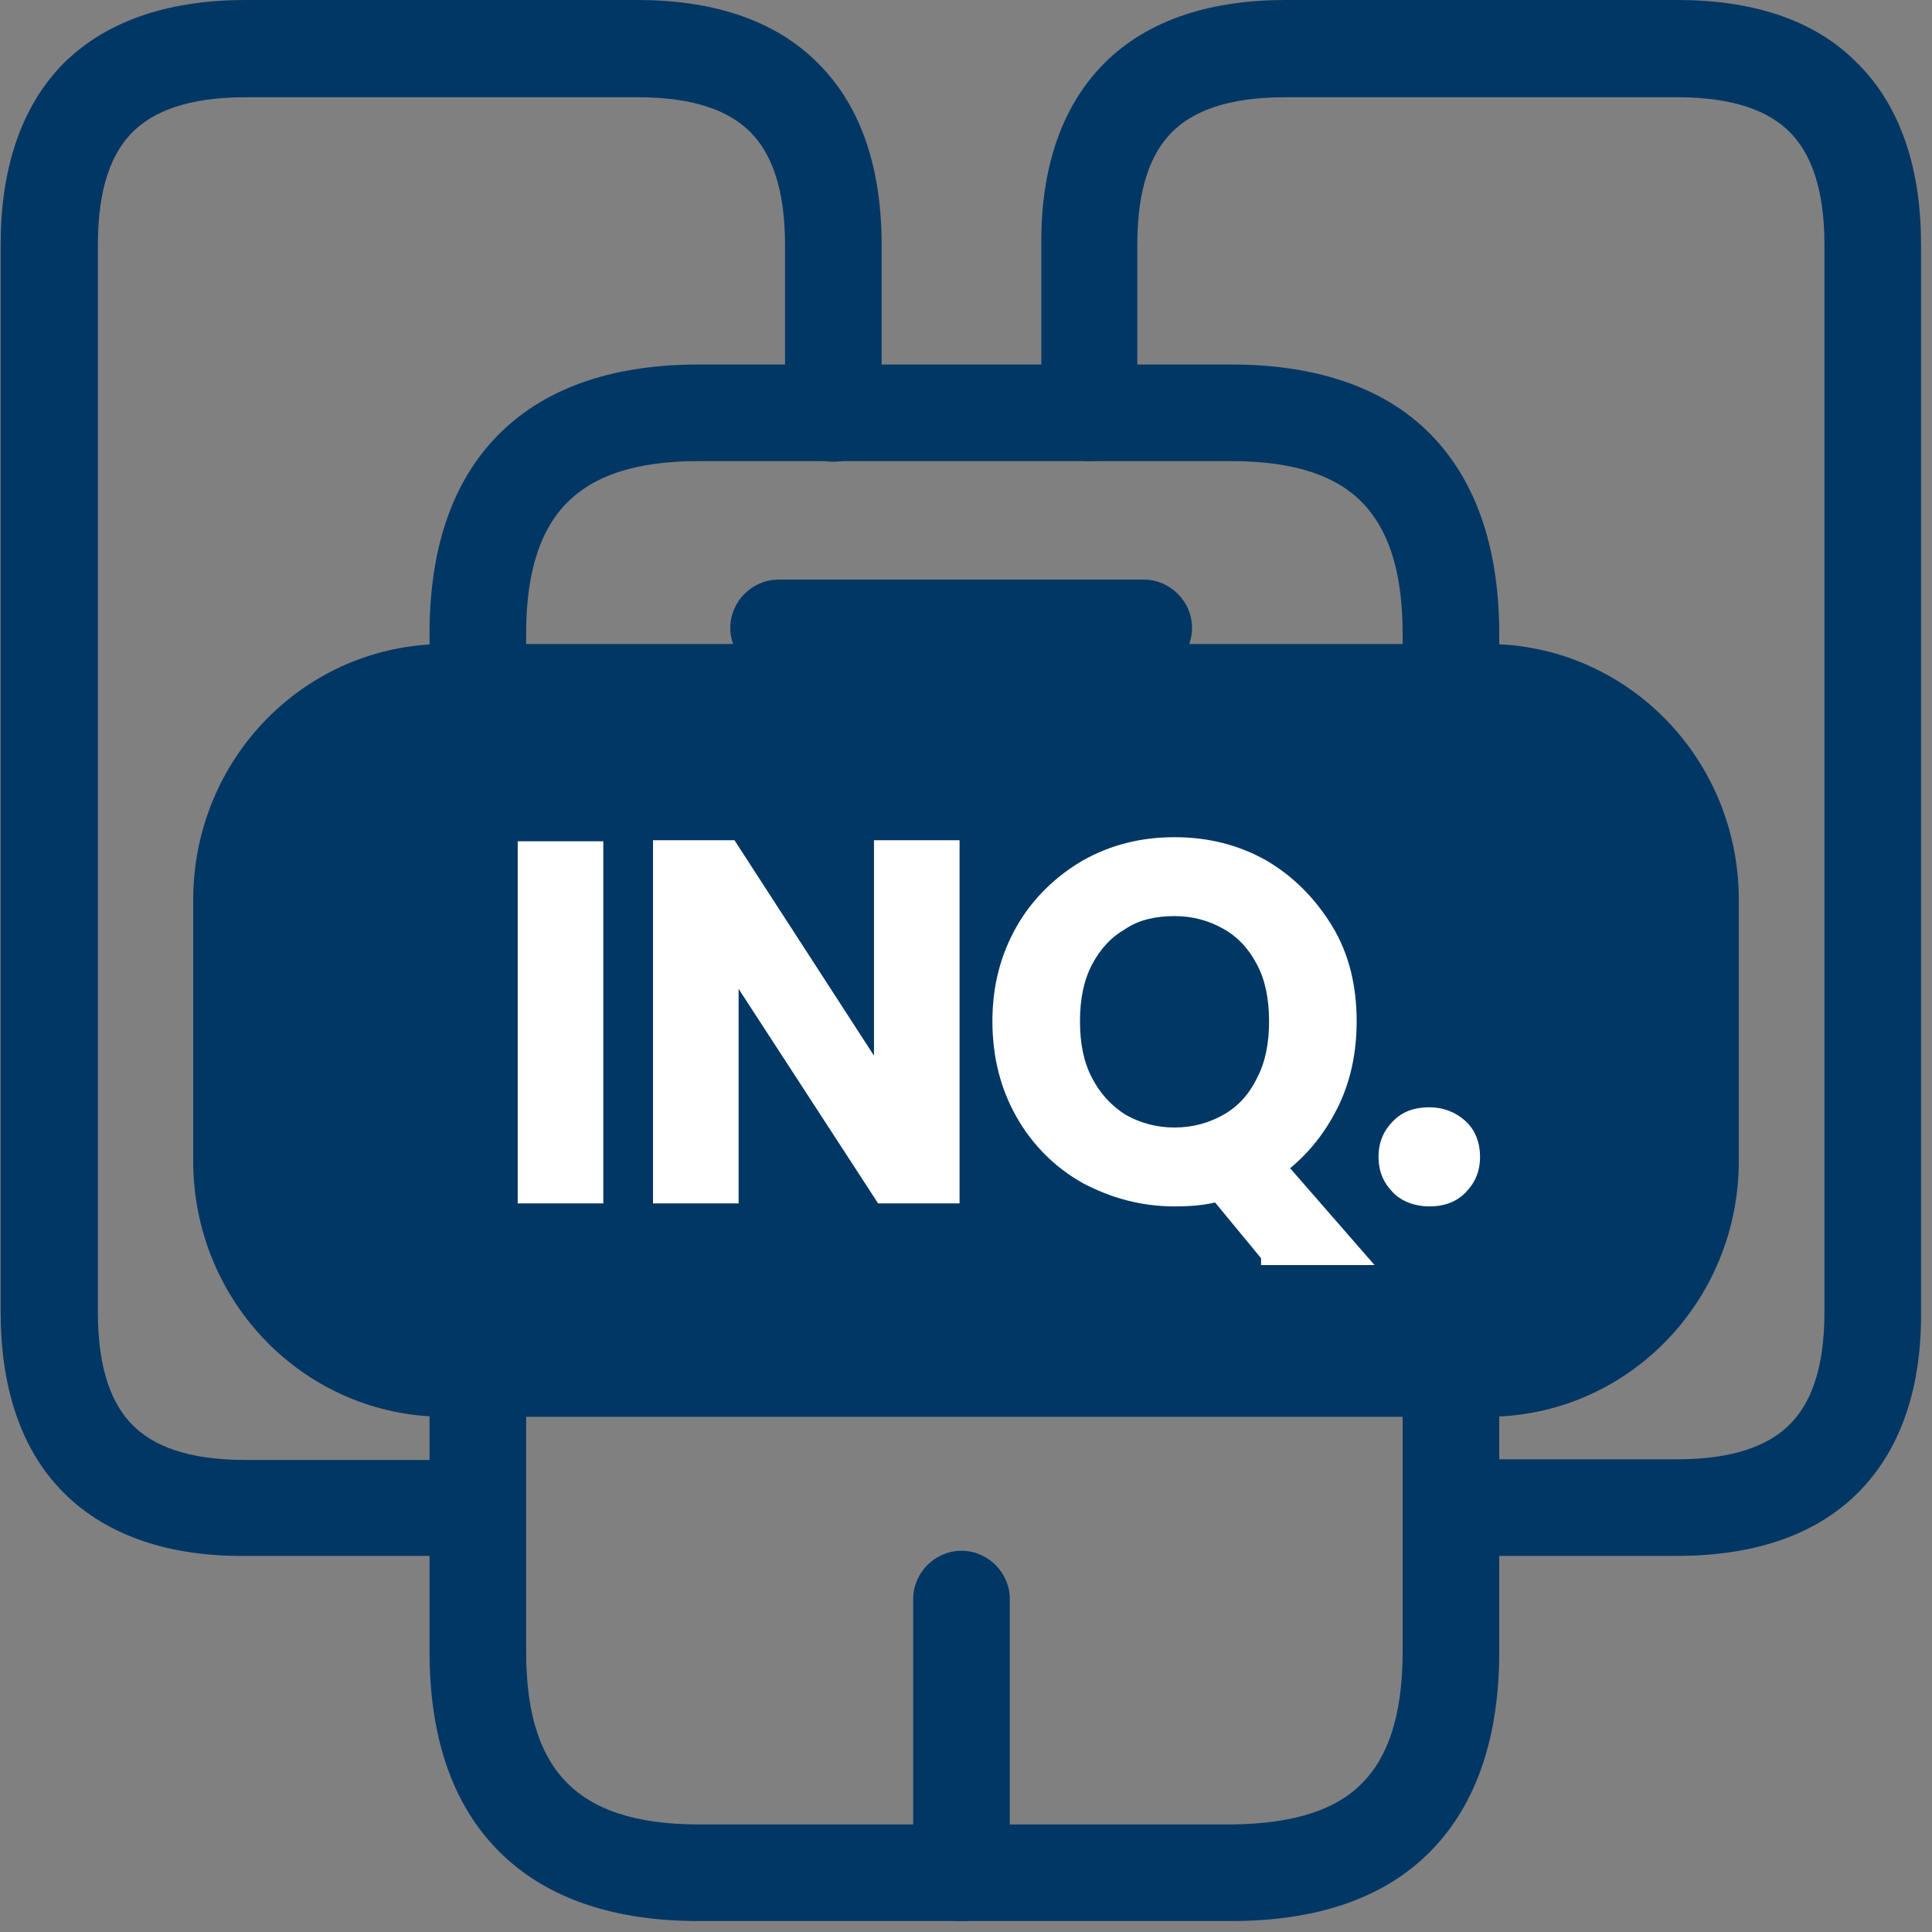 <svg width="30" height="30" viewBox="0 0 30 30" fill="none" xmlns="http://www.w3.org/2000/svg">
<rect x="0" y="0" width="30" height="30" fill="#808080" stroke="none"/>
<path d="M7.42 22.67H3.81C2.91 22.67 2.38 22.45 2.06 22.13C1.74 21.81 1.52 21.27 1.52 20.38V3.8C1.52 2.9 1.74 2.37 2.06 2.05C2.38 1.73 2.92 1.51 3.81 1.51H9.9C10.8 1.51 11.33 1.73 11.65 2.05C11.97 2.37 12.19 2.91 12.19 3.8V6.42C12.19 6.83 12.53 7.17 12.94 7.17C13.35 7.17 13.69 6.83 13.69 6.42V3.8C13.69 2.67 13.4 1.68 12.71 0.99C12.02 0.29 11.03 0 9.9 0H3.81C2.68 0 1.69 0.29 0.99 0.98C0.3 1.68 0.01 2.67 0.01 3.8V20.37C0.01 21.5 0.3 22.49 0.99 23.18C1.68 23.87 2.67 24.17 3.8 24.16H7.41C7.82 24.16 8.16 23.82 8.16 23.41C8.16 23 7.82 22.66 7.41 22.66L7.42 22.67Z" fill="#013765"/>
<path d="M22.53 9.84H21.78V25.65C21.78 26.68 21.53 27.31 21.15 27.69C20.77 28.08 20.14 28.32 19.12 28.33H10.85C9.83 28.33 9.2 28.08 8.81 27.69C8.42 27.3 8.17 26.68 8.17 25.65V9.84C8.17 8.82 8.42 8.19 8.81 7.8C9.2 7.41 9.82 7.16 10.85 7.16H19.12C20.14 7.16 20.77 7.41 21.15 7.8C21.53 8.19 21.78 8.81 21.78 9.84H23.28C23.28 8.59 22.96 7.5 22.21 6.74C21.46 5.98 20.37 5.66 19.12 5.66H10.85C9.59 5.66 8.51 5.98 7.75 6.74C6.99 7.5 6.67 8.58 6.67 9.84V25.65C6.67 26.91 6.99 27.99 7.75 28.75C8.51 29.51 9.59 29.83 10.85 29.83H19.12C20.38 29.83 21.46 29.51 22.21 28.75C22.96 27.99 23.28 26.91 23.28 25.65V9.84H22.53Z" fill="#013765"/>
<path d="M17.66 6.42V3.8C17.66 2.9 17.88 2.37 18.2 2.05C18.52 1.73 19.06 1.51 19.95 1.51H26.04C26.94 1.51 27.47 1.73 27.79 2.05C28.11 2.37 28.33 2.91 28.33 3.8V20.37C28.33 21.27 28.11 21.8 27.79 22.12C27.47 22.44 26.93 22.66 26.04 22.66H22.53C22.12 22.66 21.78 23 21.78 23.41C21.78 23.82 22.12 24.16 22.53 24.16H26.04C27.17 24.16 28.16 23.87 28.85 23.18C29.54 22.49 29.84 21.5 29.83 20.37V3.8C29.83 2.67 29.54 1.68 28.85 0.99C28.17 0.29 27.18 0 26.05 0H19.96C18.83 0 17.84 0.29 17.15 0.98C16.46 1.67 16.16 2.66 16.17 3.79V6.41C16.17 6.82 16.51 7.16 16.92 7.16C17.33 7.16 17.67 6.82 17.67 6.41L17.66 6.42Z" fill="#013765"/>
<path d="M12.09 10.5H17.76C18.17 10.5 18.51 10.16 18.51 9.75C18.51 9.34 18.17 9 17.76 9H12.09C11.68 9 11.34 9.34 11.34 9.75C11.34 10.16 11.68 10.5 12.09 10.5Z" fill="#013765"/>
<path d="M12.09 15.92H17.76C18.17 15.92 18.51 15.58 18.51 15.17C18.51 14.76 18.17 14.42 17.76 14.42H12.09C11.68 14.42 11.34 14.76 11.34 15.17C11.34 15.58 11.68 15.92 12.09 15.92Z" fill="#013765"/>
<path d="M15.68 29.08V24.83C15.68 24.42 15.34 24.08 14.93 24.08C14.52 24.08 14.18 24.42 14.18 24.83V29.08C14.18 29.49 14.52 29.83 14.93 29.83C15.34 29.83 15.68 29.49 15.68 29.08Z" fill="#013765"/>
<path d="M23.075 10.785H6.91C5.177 10.785 3.772 12.213 3.772 13.974V18.026C3.772 19.787 5.177 21.215 6.91 21.215H23.075C24.807 21.215 26.212 19.787 26.212 18.026V13.974C26.212 12.213 24.807 10.785 23.075 10.785Z" fill="#013765"/>
<path d="M23.09 21.215V20.429H6.91C5.612 20.429 4.545 19.361 4.545 18.026V13.974C4.545 12.654 5.596 11.571 6.91 11.571H23.09C24.388 11.571 25.455 12.639 25.455 13.974V18.026C25.455 19.346 24.404 20.429 23.09 20.429V22C25.254 22 27 20.225 27 18.026V13.974C27 11.775 25.254 10 23.09 10H6.91C4.746 10 3 11.775 3 13.974V18.026C3 20.225 4.746 22 6.91 22H23.09V21.215Z" fill="#013765"/>
<path fill-rule="evenodd" clip-rule="evenodd" d="M19.582 19.538L18.868 18.672C18.66 18.721 18.445 18.733 18.238 18.733C17.719 18.733 17.249 18.601 16.814 18.372L16.811 18.37C16.371 18.121 16.028 17.773 15.784 17.343C15.539 16.912 15.41 16.416 15.41 15.859C15.41 15.301 15.54 14.821 15.784 14.39C16.029 13.958 16.388 13.611 16.809 13.364L16.811 13.363C17.25 13.115 17.722 13 18.238 13C18.754 13 19.226 13.115 19.666 13.363L19.668 13.364C20.091 13.613 20.431 13.96 20.69 14.387C20.953 14.822 21.066 15.32 21.066 15.859C21.066 16.349 20.97 16.812 20.757 17.227C20.571 17.591 20.333 17.892 20.033 18.14L21.344 19.644H19.582V19.538ZM18.238 14.225C17.945 14.225 17.682 14.285 17.481 14.421L17.472 14.427C17.251 14.554 17.083 14.736 16.955 14.982C16.829 15.223 16.77 15.513 16.77 15.859C16.77 16.204 16.829 16.494 16.955 16.735C17.082 16.979 17.25 17.164 17.474 17.308C17.701 17.436 17.954 17.508 18.238 17.508C18.523 17.508 18.778 17.436 19.004 17.306C19.225 17.18 19.392 16.998 19.52 16.738L19.521 16.735C19.647 16.494 19.706 16.204 19.706 15.859C19.706 15.513 19.647 15.223 19.521 14.982C19.393 14.736 19.226 14.553 19.004 14.427C18.778 14.297 18.523 14.225 18.238 14.225ZM11.405 13.047H10.14V18.686H11.469V15.355L13.635 18.686H14.9V13.047H13.571V16.392L11.405 13.047ZM8.039 13.063H9.368V18.686H8.039V13.063ZM22.194 17.194C21.984 17.194 21.789 17.248 21.632 17.408C21.483 17.559 21.406 17.736 21.406 17.963C21.406 18.19 21.483 18.367 21.632 18.519C21.772 18.661 21.98 18.733 22.194 18.733C22.404 18.733 22.599 18.678 22.756 18.519C22.905 18.367 22.982 18.19 22.982 17.963C22.982 17.742 22.908 17.543 22.749 17.401C22.6 17.269 22.413 17.194 22.194 17.194Z" fill="white"/>
</svg>
